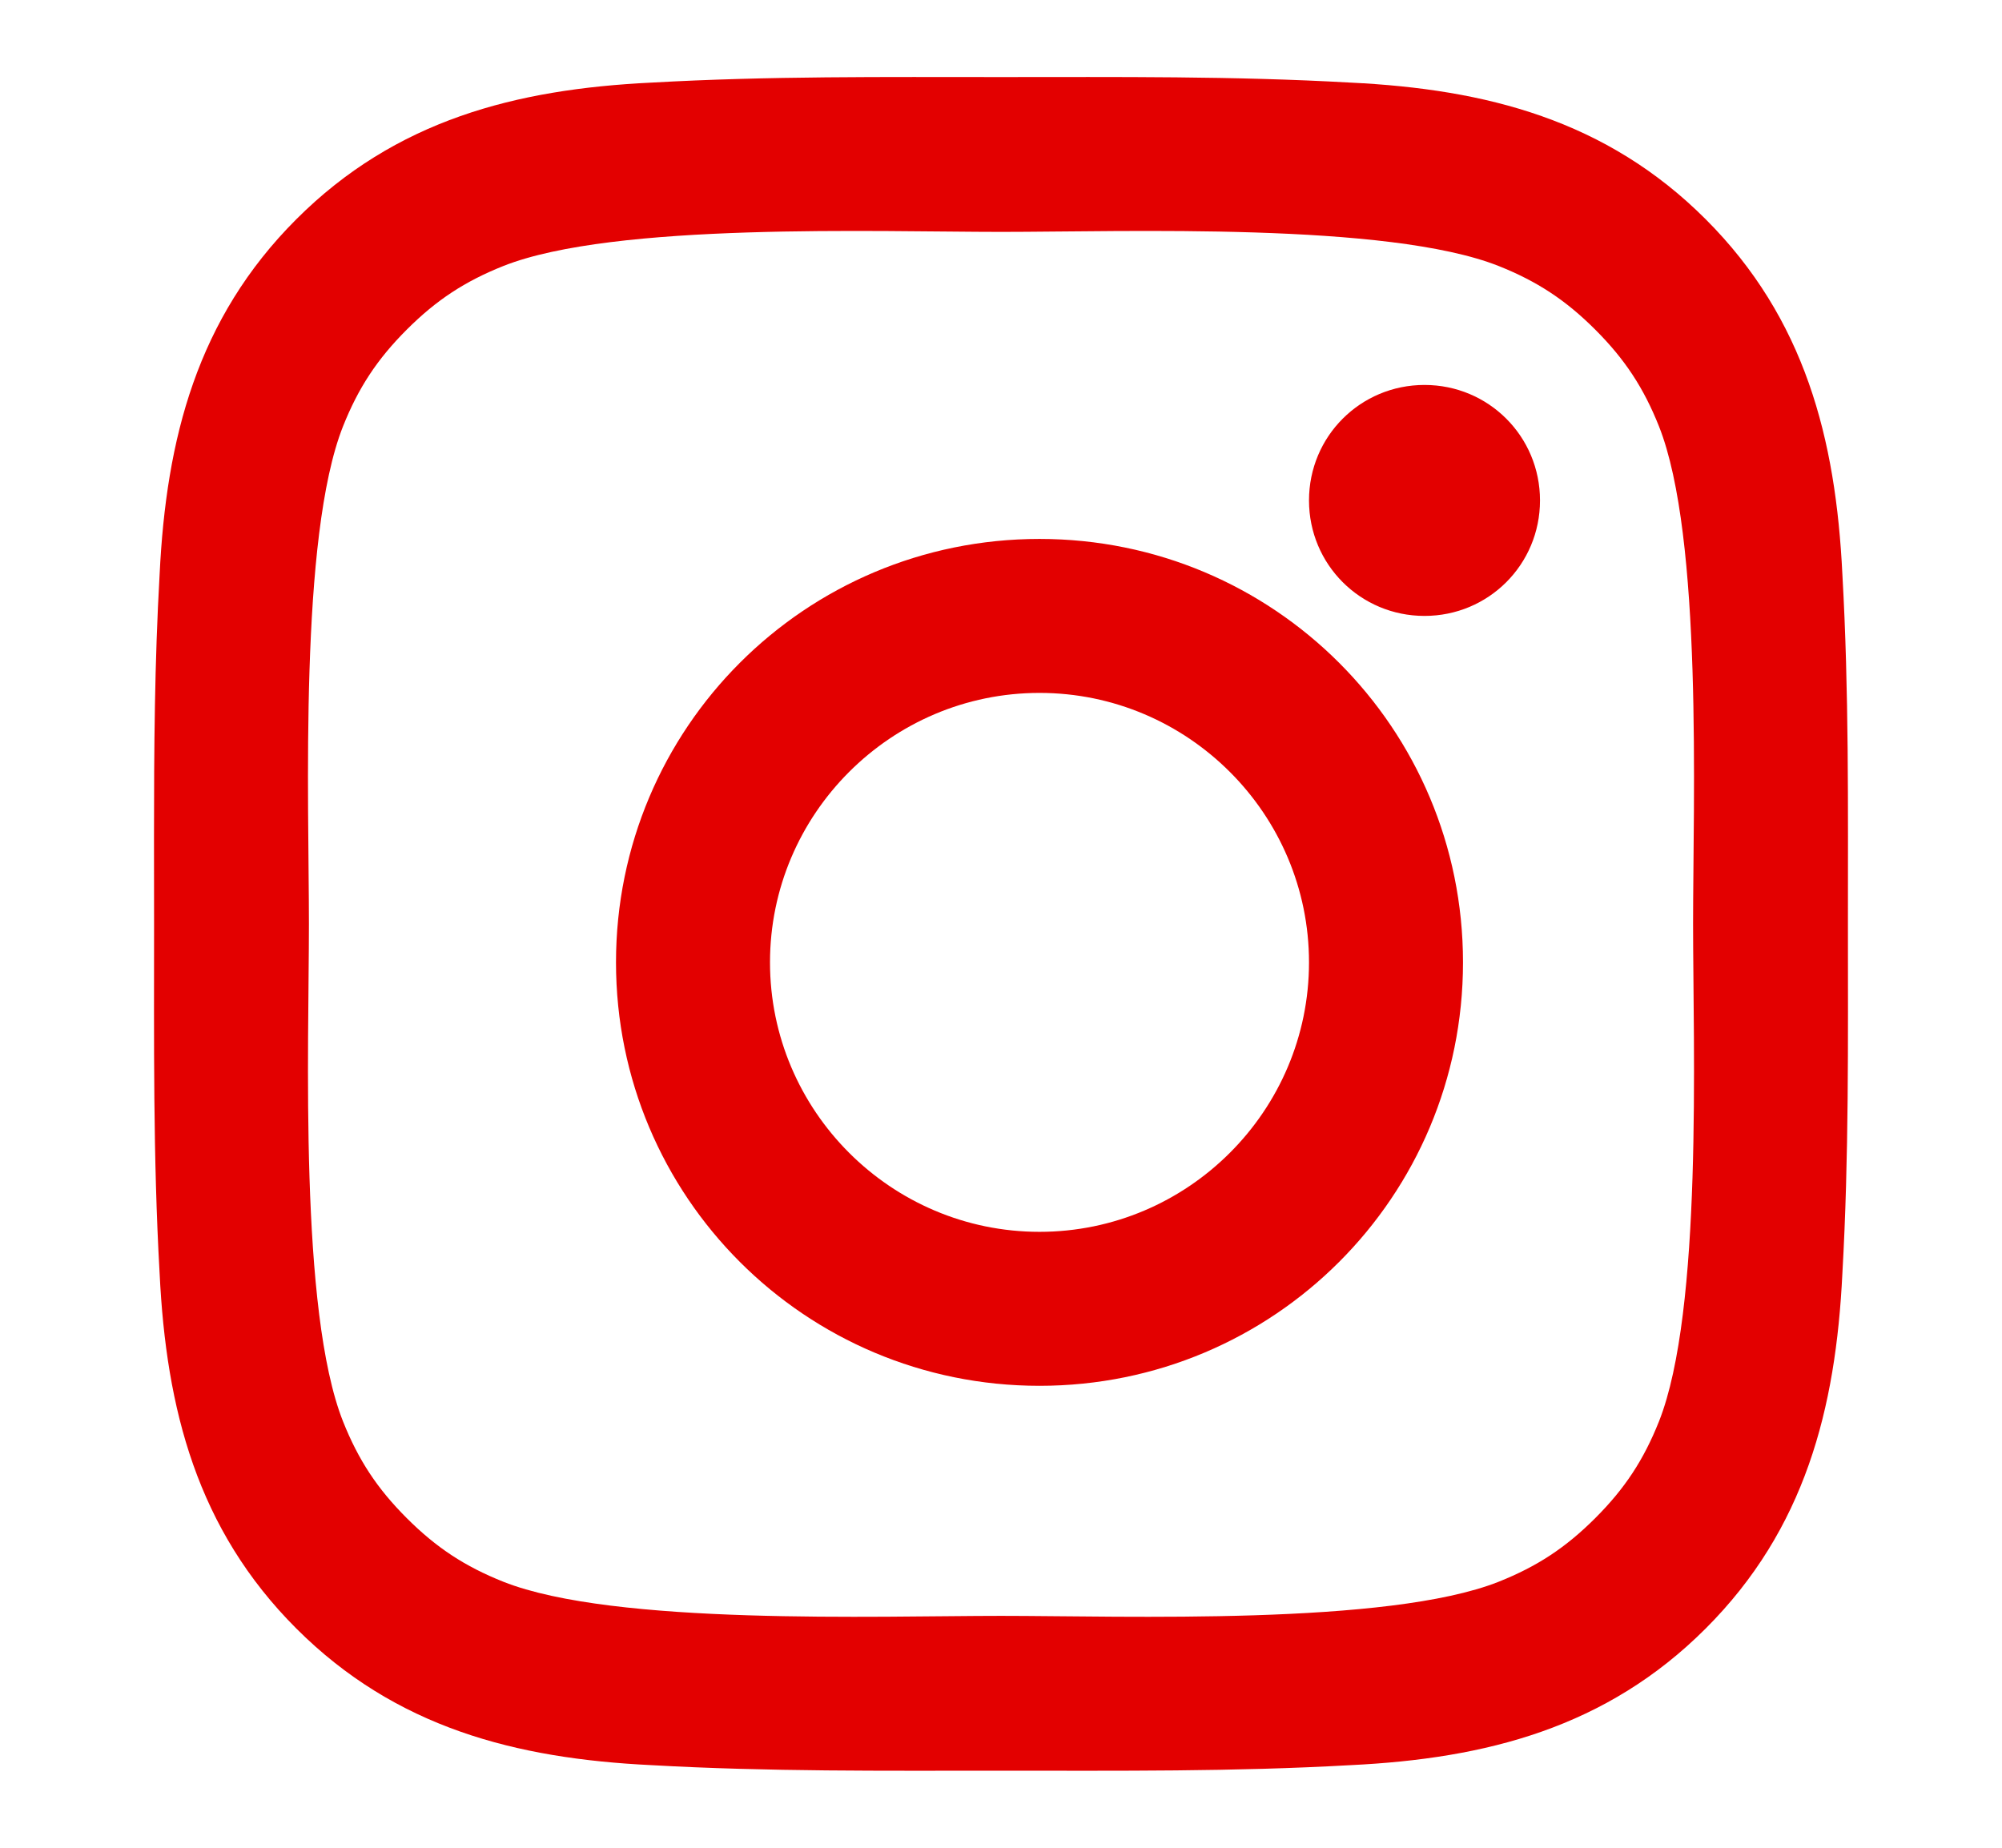 <?xml version="1.0" encoding="UTF-8"?>
<svg width="26px" height="24px" viewBox="0 0 26 24" version="1.1" xmlns="http://www.w3.org/2000/svg" xmlns:xlink="http://www.w3.org/1999/xlink">
    <title>BC56A702-3AF6-4861-9AED-E7122644BB60@1.00x</title>
    <g id="Page-1" stroke="none" stroke-width="1" fill="none" fill-rule="evenodd">
        <g id="Map---Post-Details" transform="translate(-694, -192)">
            <g id="Group-13" transform="translate(320, 110)">
                <g id="Post-Details" transform="translate(0.456, 0)">
                    <g id="Group-21" transform="translate(11.544, 0)">
                        <g id="Group-17" transform="translate(363, 82)">
                            <g id="Group-11">
                                <g id="IG">
                                    <rect id="Rectangle" x="0" y="0" width="24" height="24"></rect>
                                    <path d="M16.54,22.927 C18.302,22.842 19.863,22.441 21.152,21.152 C22.441,19.863 22.842,18.302 22.927,16.54 C23.013,15.022 22.999,13.518 22.999,12 C22.999,10.482 23.013,8.978 22.927,7.46 C22.842,5.698 22.441,4.137 21.152,2.848 C19.863,1.559 18.302,1.158 16.54,1.073 C15.022,0.987 13.518,1.001 12,1.001 C10.482,1.001 8.978,0.987 7.46,1.073 C5.698,1.158 4.137,1.559 2.848,2.848 C1.559,4.137 1.158,5.698 1.073,7.46 C1.008,8.599 1,9.729 1,10.864 L1.001,12 C1.001,13.518 0.987,15.022 1.073,16.54 C1.158,18.302 1.559,19.863 2.848,21.152 C4.137,22.441 5.698,22.842 7.46,22.927 C8.978,23.013 10.482,22.999 12,22.999 C13.518,22.999 15.022,23.013 16.54,22.927 Z M5.537,20.545 C5.038,20.346 4.667,20.103 4.282,19.718 C3.897,19.333 3.654,18.962 3.455,18.463 C2.884,17.022 3.012,13.598 3.012,12 C3.012,10.402 2.884,6.978 3.455,5.537 C3.654,5.038 3.897,4.667 4.282,4.282 C4.667,3.897 5.038,3.654 5.537,3.455 C6.978,2.884 10.402,3.012 12,3.012 C13.598,3.012 17.022,2.884 18.463,3.455 C18.962,3.654 19.333,3.897 19.718,4.282 C20.103,4.667 20.346,5.038 20.545,5.537 C21.116,6.978 20.988,10.402 20.988,12 C20.988,13.598 21.116,17.022 20.545,18.463 C20.346,18.962 20.103,19.333 19.718,19.718 C19.333,20.103 18.962,20.346 18.463,20.545 C17.022,21.116 13.598,20.988 12,20.988 C10.402,20.988 6.978,21.116 5.537,20.545 Z M17.5,8 C18.332,8 19,7.332 19,6.5 C19,5.668 18.332,5 17.5,5 C16.668,5 16,5.668 16,6.5 C16,7.332 16.668,8 17.5,8 Z M12.5,18 C15.543,18 18,15.543 18,12.5 C18,9.457 15.543,7 12.5,7 C9.457,7 7,9.457 7,12.5 C7,15.543 9.457,18 12.5,18 Z M12.5,16 C10.572,16 9,14.428 9,12.5 C9,10.572 10.572,9 12.5,9 C14.428,9 16,10.572 16,12.5 C16,14.428 14.428,16 12.5,16 Z" id="" fill="#E30000" fill-rule="nonzero"></path>
                                </g>
                            </g>
                        </g>
                    </g>
                </g>
            </g>
        </g>
    </g>
</svg>